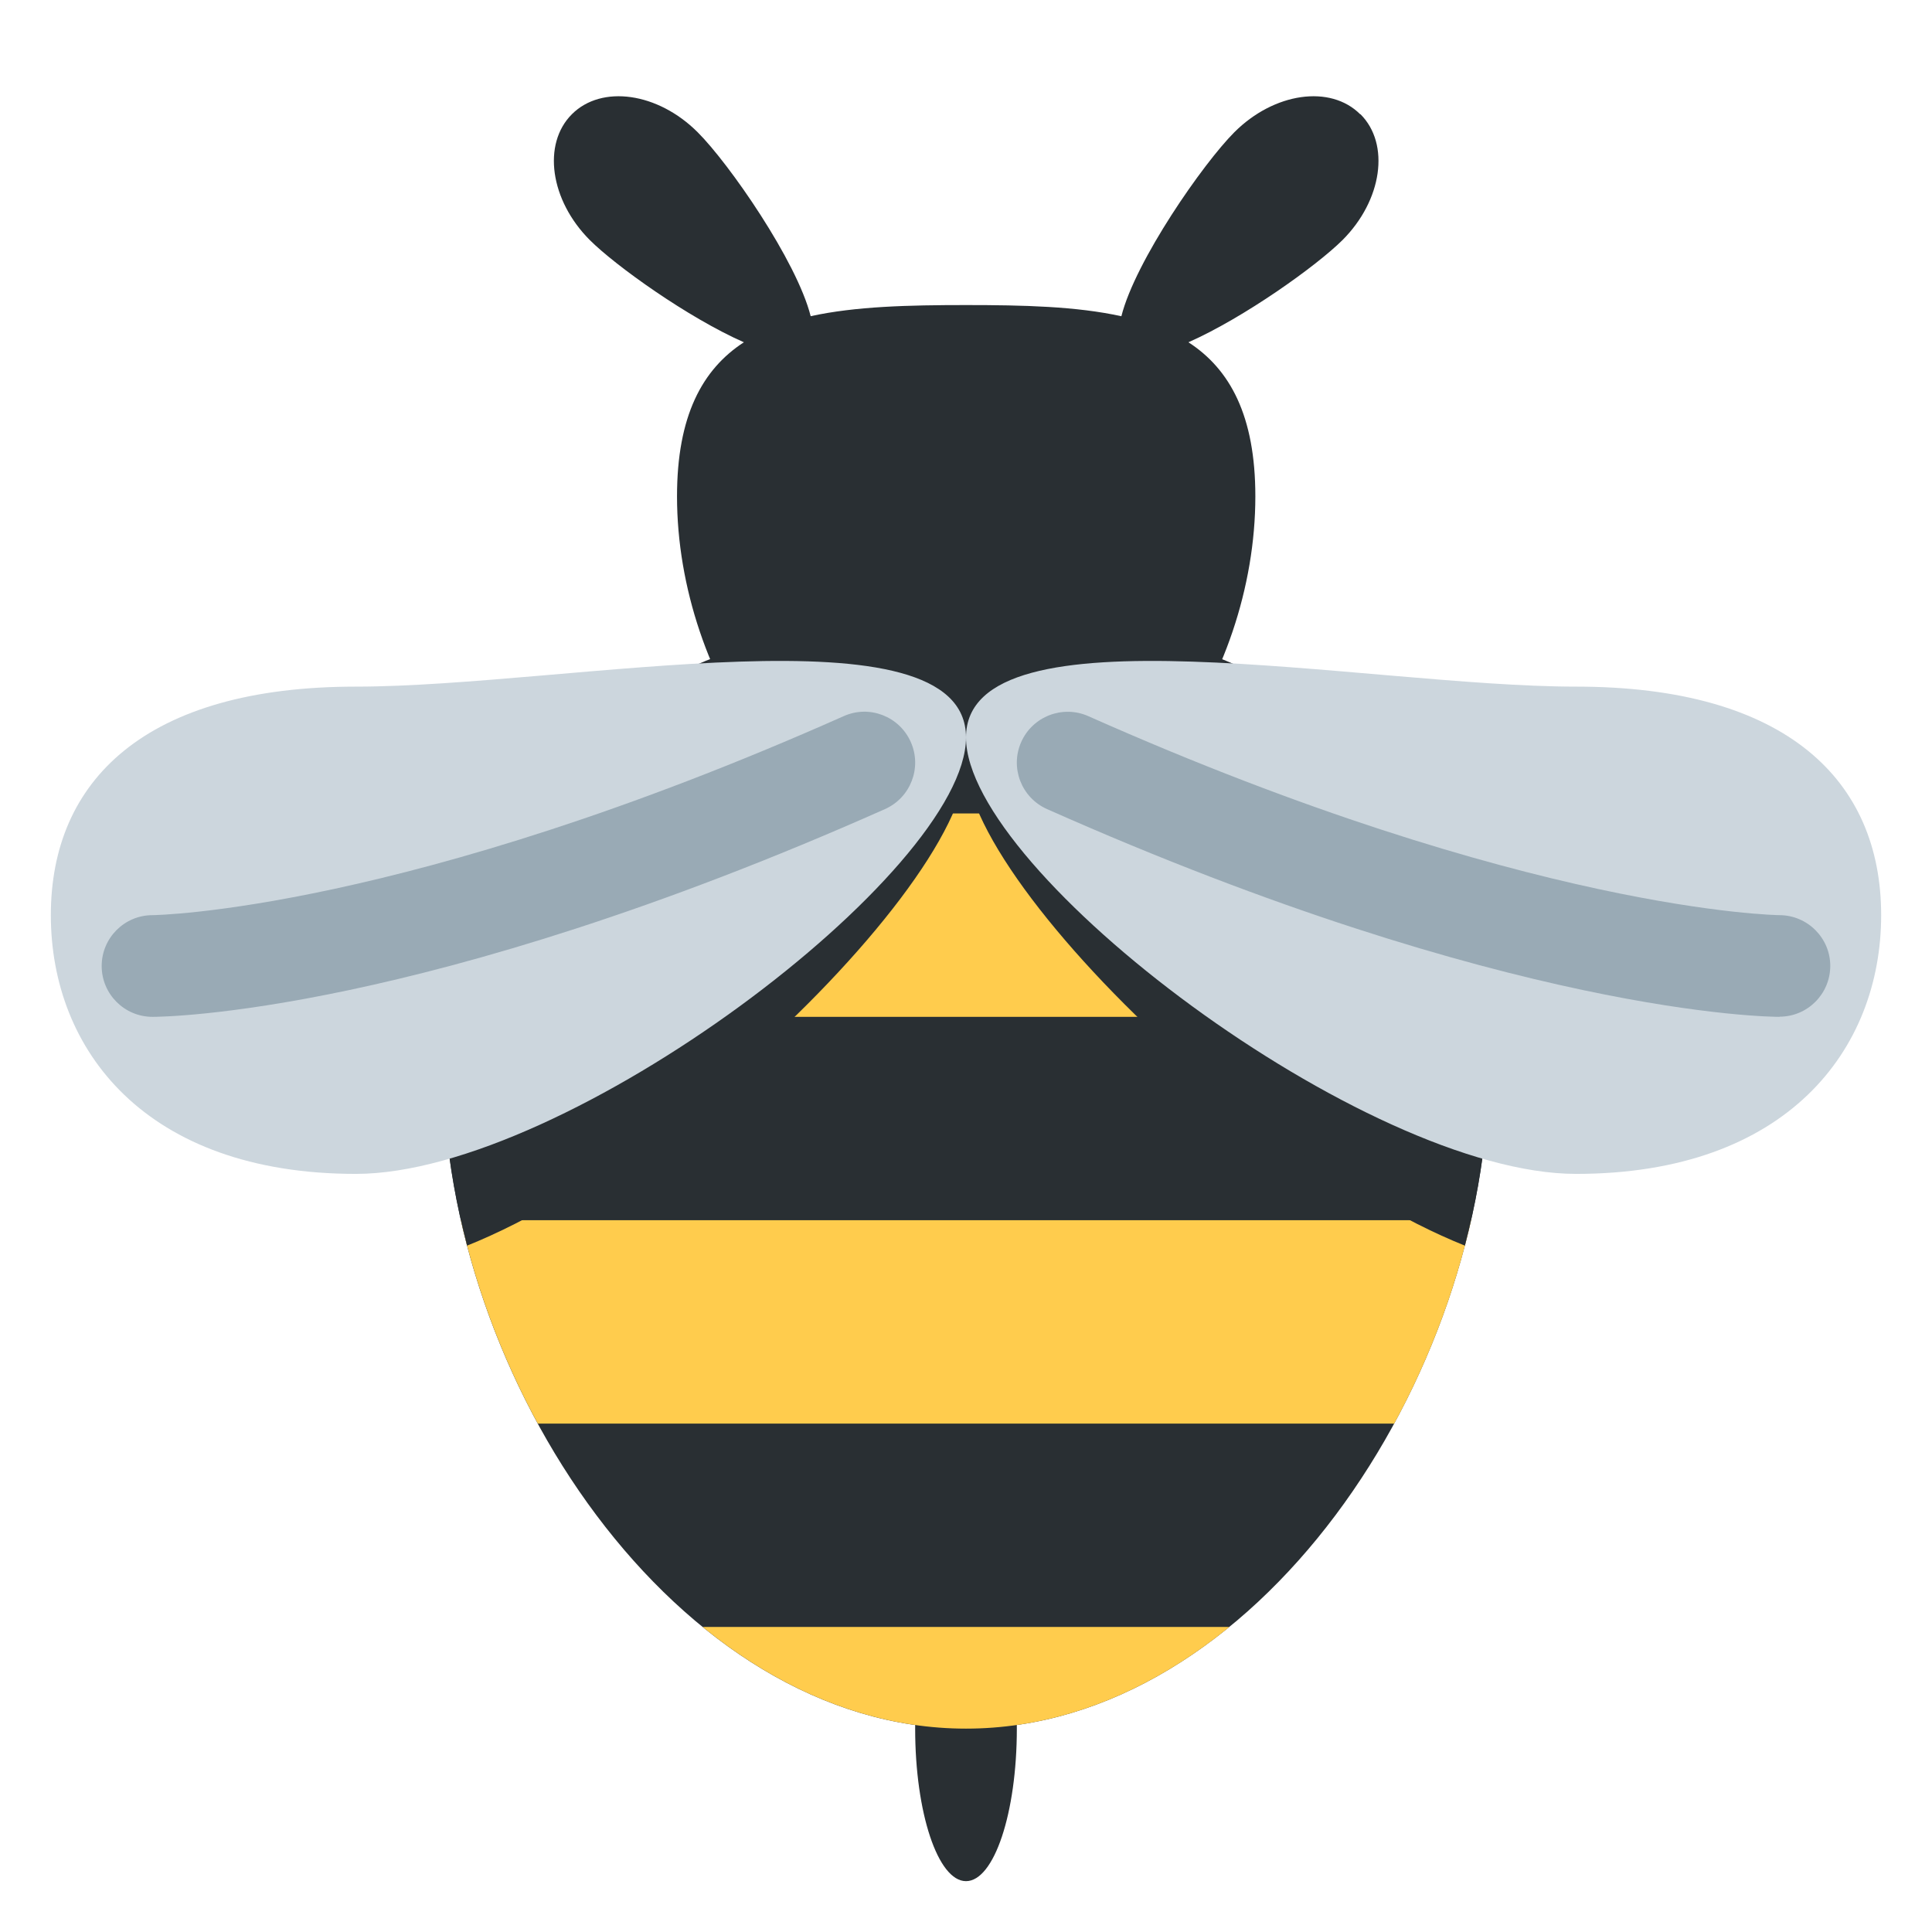 <svg xmlns="http://www.w3.org/2000/svg" viewBox="0 0 47.5 47.5" enable-background="new 0 0 47.5 47.5"><defs><clipPath id="0"><path d="m0 38h38v-38h-38v38"/></clipPath><clipPath id="1"><path d="m8.719 17c0-6.133 4.603-13 10.281-13 5.679 0 10.281 6.867 10.281 13 0 6.133-4.602 8.923-10.281 8.923-5.678 0-10.281-2.79-10.281-8.923"/></clipPath></defs><g transform="matrix(1.25 0 0-1.25 0 47.5)"><g clip-path="url(#0)" fill="#292f33"><path d="m0 0c0-1.657-.447-3-1-3-.552 0-1 1.343-1 3 0 1.657.448 3 1 3 .553 0 1-1.343 1-3" transform="translate(20 4)"/><path d="m0 0c-.586.586-1.693.428-2.475-.354-.611-.611-1.948-2.53-2.222-3.619-.884.195-1.93.22-3.056.22-1.125 0-2.172-.025-3.055-.219-.275 1.089-1.611 3.01-2.223 3.618-.781.782-1.888.94-2.474.354-.586-.586-.428-1.693.353-2.475.511-.51 1.937-1.529 3.03-2.01-.82-.533-1.315-1.451-1.315-3.03 0-3.589 2.546-7.312 5.687-7.312 3.142 0 5.688 3.723 5.688 7.312 0 1.581-.496 2.499-1.316 3.03 1.091.482 2.517 1.5 3.03 2.01.782.782.94 1.889.354 2.475" transform="translate(26.753 35.753)"/><path d="m0 0c0-6.134-4.603-13-10.281-13-5.678 0-10.281 6.866-10.281 13 0 6.133 4.603 8.923 10.281 8.923 5.678 0 10.281-2.79 10.281-8.923" transform="translate(29.28 17)"/></g><g clip-path="url(#1)"><g fill="#ffcc4d"><path d="m30 18h-22v4h22v-4"/><path d="m30 10h-22v4h22v-4"/><path d="m30 2h-22v4h22v-4"/></g><g fill="#292f33" transform="translate(19 23)"><path d="m0 0c0-2.647-7.858-10-12-10-4.142 0-6 5.354-6 8 0 2.646 1.858 1.584 6 1.584 4.143 0 12 3.061 12 .416"/><path d="m0 0c0-2.647 7.857-10 12-10 4.143 0 6 5.354 6 8 0 2.646-1.857 1.584-6 1.584-4.143 0-12 3.061-12 .416"/></g></g><g clip-path="url(#0)"><g fill="#ccd6dd" transform="translate(19 23.495)"><path d="m0 0c0-2.647-7.858-8.584-12-8.584-4.142 0-6 2.443-6 5.089 0 2.646 1.858 4.495 6 4.495 4.143 0 12 1.645 12-1"/><path d="m0 0c0-2.647 7.857-8.584 12-8.584 4.143 0 6 2.443 6 5.089 0 2.646-1.857 4.495-6 4.495-4.143 0-12 1.645-12-1"/></g><g fill="#99aab5"><path d="m0 0c-.552 0-1 .447-1 1 0 .551.446.999.998 1 .048 0 4.948.07 13.596 3.914.505.227 1.095-.002 1.32-.508.224-.505-.003-1.095-.508-1.32-9.09-4.04-14.193-4.086-14.406-4.086" transform="translate(3 18)"/><path d="m0 0c-.213 0-5.316.047-14.406 4.086-.505.225-.732.815-.508 1.32.225.505.817.732 1.32.508 8.648-3.844 13.548-3.914 13.597-3.914.551-.003.997-.452.996-1-.002-.551-.448-.997-.999-.997" transform="translate(35 18)"/></g></g></g></svg>